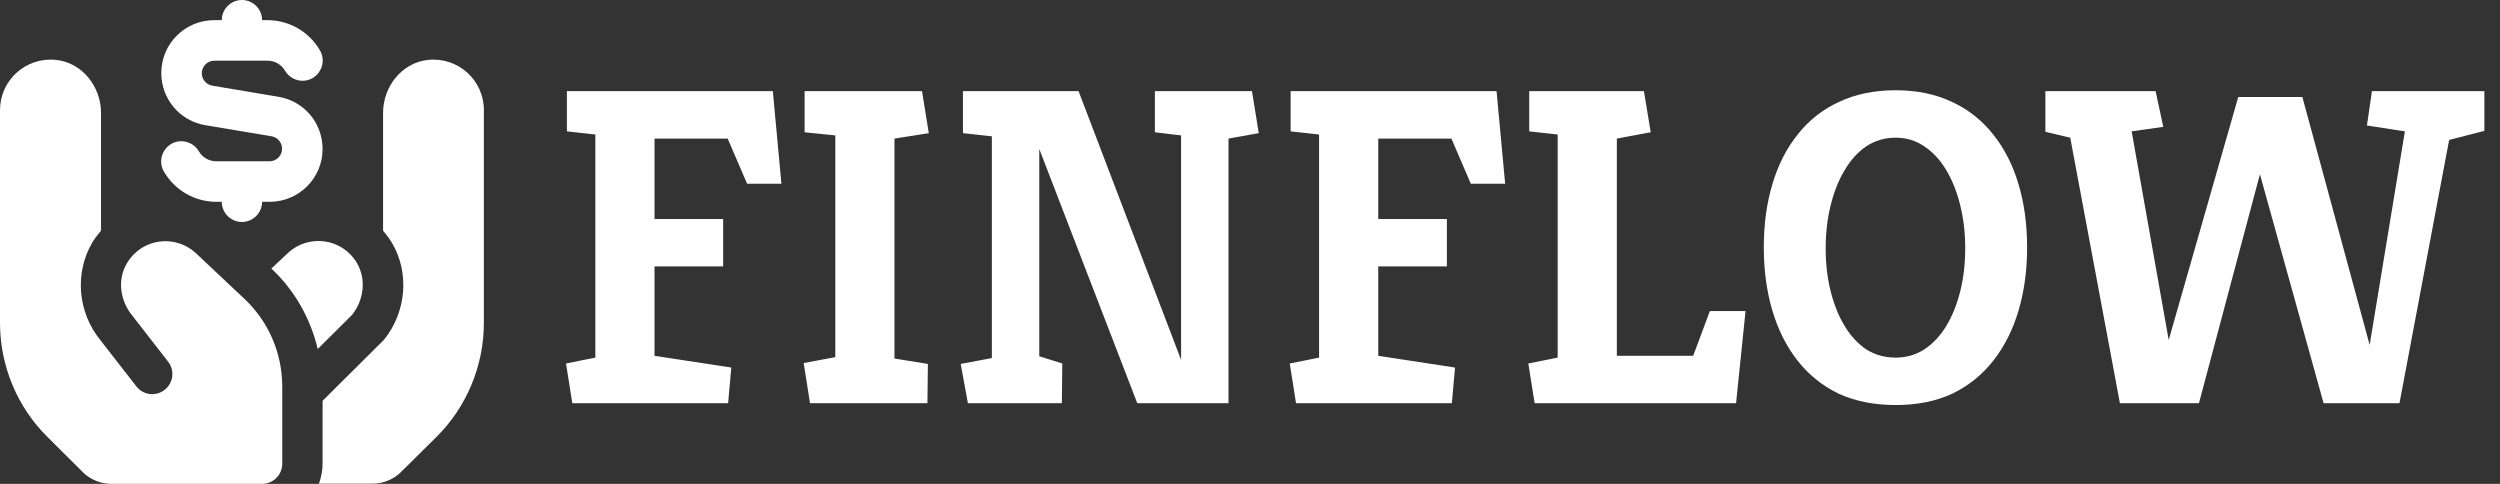 <svg width="155" height="30" viewBox="0 0 155 30" fill="none" xmlns="http://www.w3.org/2000/svg">
<rect x="0" y="0" width="155" height="30" fill="#333333" stroke="none"/>
<g clip-path="url(#clip0_719_4034)">
<path d="M10 4.525C10 2.712 11.475 1.25 13.275 1.25H13.75C13.75 0.562 14.312 0 15 0C15.688 0 16.25 0.562 16.25 1.25H16.587C17.925 1.25 19.163 1.962 19.837 3.125C20.188 3.725 19.975 4.487 19.387 4.838C18.788 5.188 18.025 4.975 17.675 4.388C17.45 4 17.038 3.763 16.587 3.763H13.287C12.863 3.763 12.512 4.112 12.512 4.537C12.512 4.925 12.787 5.25 13.162 5.312L17.262 6C18.85 6.263 20 7.625 20 9.238C20 11.05 18.525 12.512 16.725 12.512H16.25C16.25 13.2 15.688 13.762 15 13.762C14.312 13.762 13.75 13.2 13.75 12.512H13.412C12.075 12.512 10.838 11.8 10.162 10.637C9.812 10.037 10.025 9.275 10.613 8.925C11.213 8.575 11.975 8.787 12.325 9.375C12.55 9.762 12.963 10 13.412 10H16.712C17.137 10 17.488 9.65 17.488 9.225C17.488 8.838 17.212 8.512 16.837 8.45L12.738 7.763C11.15 7.5 10 6.138 10 4.525ZM12.137 15.688C10.875 14.525 8.812 14.75 7.875 16.312C7.263 17.325 7.438 18.625 8.188 19.55L10.425 22.425C10.85 22.975 10.75 23.75 10.2 24.175C9.65 24.6 8.875 24.5 8.45 23.95L6.213 21.075C4.812 19.35 4.612 16.9 5.737 15.012C5.888 14.762 6.075 14.525 6.263 14.3V7C6.263 5.362 5.088 3.875 3.462 3.712C1.575 3.525 0 5 0 6.825V20.012C0 22.675 1.062 25.238 2.962 27.113L5.2 29.337C5.662 29.762 6.275 30 6.9 30H16.25C16.938 30 17.5 29.438 17.5 28.75V23.975C17.5 21.9 16.65 19.925 15.137 18.512L12.137 15.688ZM26.55 3.712C24.925 3.875 23.75 5.362 23.75 7V14.3C23.938 14.525 24.113 14.75 24.275 15.012C25.413 16.887 25.2 19.35 23.8 21.075L20 24.85V28.738C20 29.175 19.913 29.6 19.775 29.988H23.1C23.725 29.988 24.337 29.75 24.8 29.325L27.038 27.113C28.938 25.238 30 22.675 30 20.012V6.825C30 4.987 28.425 3.525 26.55 3.712ZM22.125 16.3C21.188 14.738 19.125 14.512 17.863 15.675L16.825 16.65L16.85 16.675C18.275 18.012 19.25 19.75 19.7 21.637L21.812 19.538C22.562 18.625 22.725 17.312 22.125 16.3Z" fill="white"/>
</g>
<path d="M35.484 25L35.092 22.536L36.912 22.172V8.34L35.148 8.144V5.652H47.916L48.448 11.392H46.32L45.116 8.592H40.58V13.576H44.836V16.516H40.58V22.06L45.34 22.788L45.144 25H35.484ZM50.221 25L49.829 22.508L51.789 22.144V8.396L49.885 8.2V5.652H57.165L57.585 8.256L55.457 8.592V22.228L57.529 22.564L57.501 25H50.221ZM60.011 25L59.563 22.564L61.495 22.2V8.452L59.703 8.256V5.652H66.871L73.227 22.312V8.396L71.603 8.2V5.652H77.623L78.043 8.256L76.167 8.592V25H70.511L64.435 9.236V22.088L65.863 22.536L65.835 25H60.011ZM80.355 25L79.963 22.536L81.783 22.172V8.34L80.019 8.144V5.652H92.787L93.319 11.392H91.191L89.987 8.592H85.451V13.576H89.707V16.516H85.451V22.06L90.211 22.788L90.015 25H80.355ZM95.148 25L94.756 22.536L96.576 22.172V8.34L94.812 8.144V5.652H101.924L102.344 8.2L100.244 8.592V22.06H104.976L106.012 19.288H108.224L107.636 25H95.148ZM117.532 25.112C116.206 25.112 115.03 24.879 114.004 24.412C112.996 23.927 112.146 23.245 111.456 22.368C110.765 21.491 110.242 20.455 109.888 19.26C109.533 18.065 109.356 16.759 109.356 15.34C109.356 13.903 109.533 12.596 109.888 11.42C110.242 10.225 110.765 9.199 111.456 8.34C112.146 7.463 112.996 6.791 114.004 6.324C115.03 5.839 116.206 5.596 117.532 5.596C118.857 5.596 120.024 5.839 121.032 6.324C122.04 6.791 122.889 7.463 123.58 8.34C124.27 9.199 124.793 10.225 125.148 11.42C125.502 12.596 125.68 13.903 125.68 15.34C125.68 16.759 125.502 18.065 125.148 19.26C124.793 20.455 124.27 21.491 123.58 22.368C122.889 23.245 122.04 23.927 121.032 24.412C120.024 24.879 118.857 25.112 117.532 25.112ZM117.532 22.172C118.185 22.172 118.773 22.004 119.296 21.668C119.837 21.313 120.294 20.828 120.668 20.212C121.041 19.596 121.33 18.877 121.536 18.056C121.741 17.235 121.844 16.348 121.844 15.396C121.844 14.444 121.741 13.557 121.536 12.736C121.33 11.896 121.041 11.168 120.668 10.552C120.294 9.917 119.837 9.423 119.296 9.068C118.773 8.713 118.185 8.536 117.532 8.536C116.86 8.536 116.253 8.713 115.712 9.068C115.189 9.423 114.741 9.917 114.368 10.552C113.994 11.168 113.705 11.896 113.5 12.736C113.294 13.557 113.192 14.444 113.192 15.396C113.192 16.348 113.294 17.235 113.5 18.056C113.705 18.877 113.994 19.596 114.368 20.212C114.741 20.828 115.189 21.313 115.712 21.668C116.253 22.004 116.86 22.172 117.532 22.172ZM131.435 25L128.355 8.536L126.815 8.172V5.652H133.647L134.123 7.864L132.163 8.144L134.459 21.08L138.771 6.016H142.747L146.919 21.388L149.103 8.144L146.751 7.78L147.059 5.652H154.031V8.116L151.847 8.676L148.767 25H144.063L140.115 10.804L136.335 25H131.435Z" fill="white"/>
<defs>
<clipPath id="clip0_719_4034">
<rect width="30" height="30" fill="white"/>
</clipPath>
</defs>
</svg>
